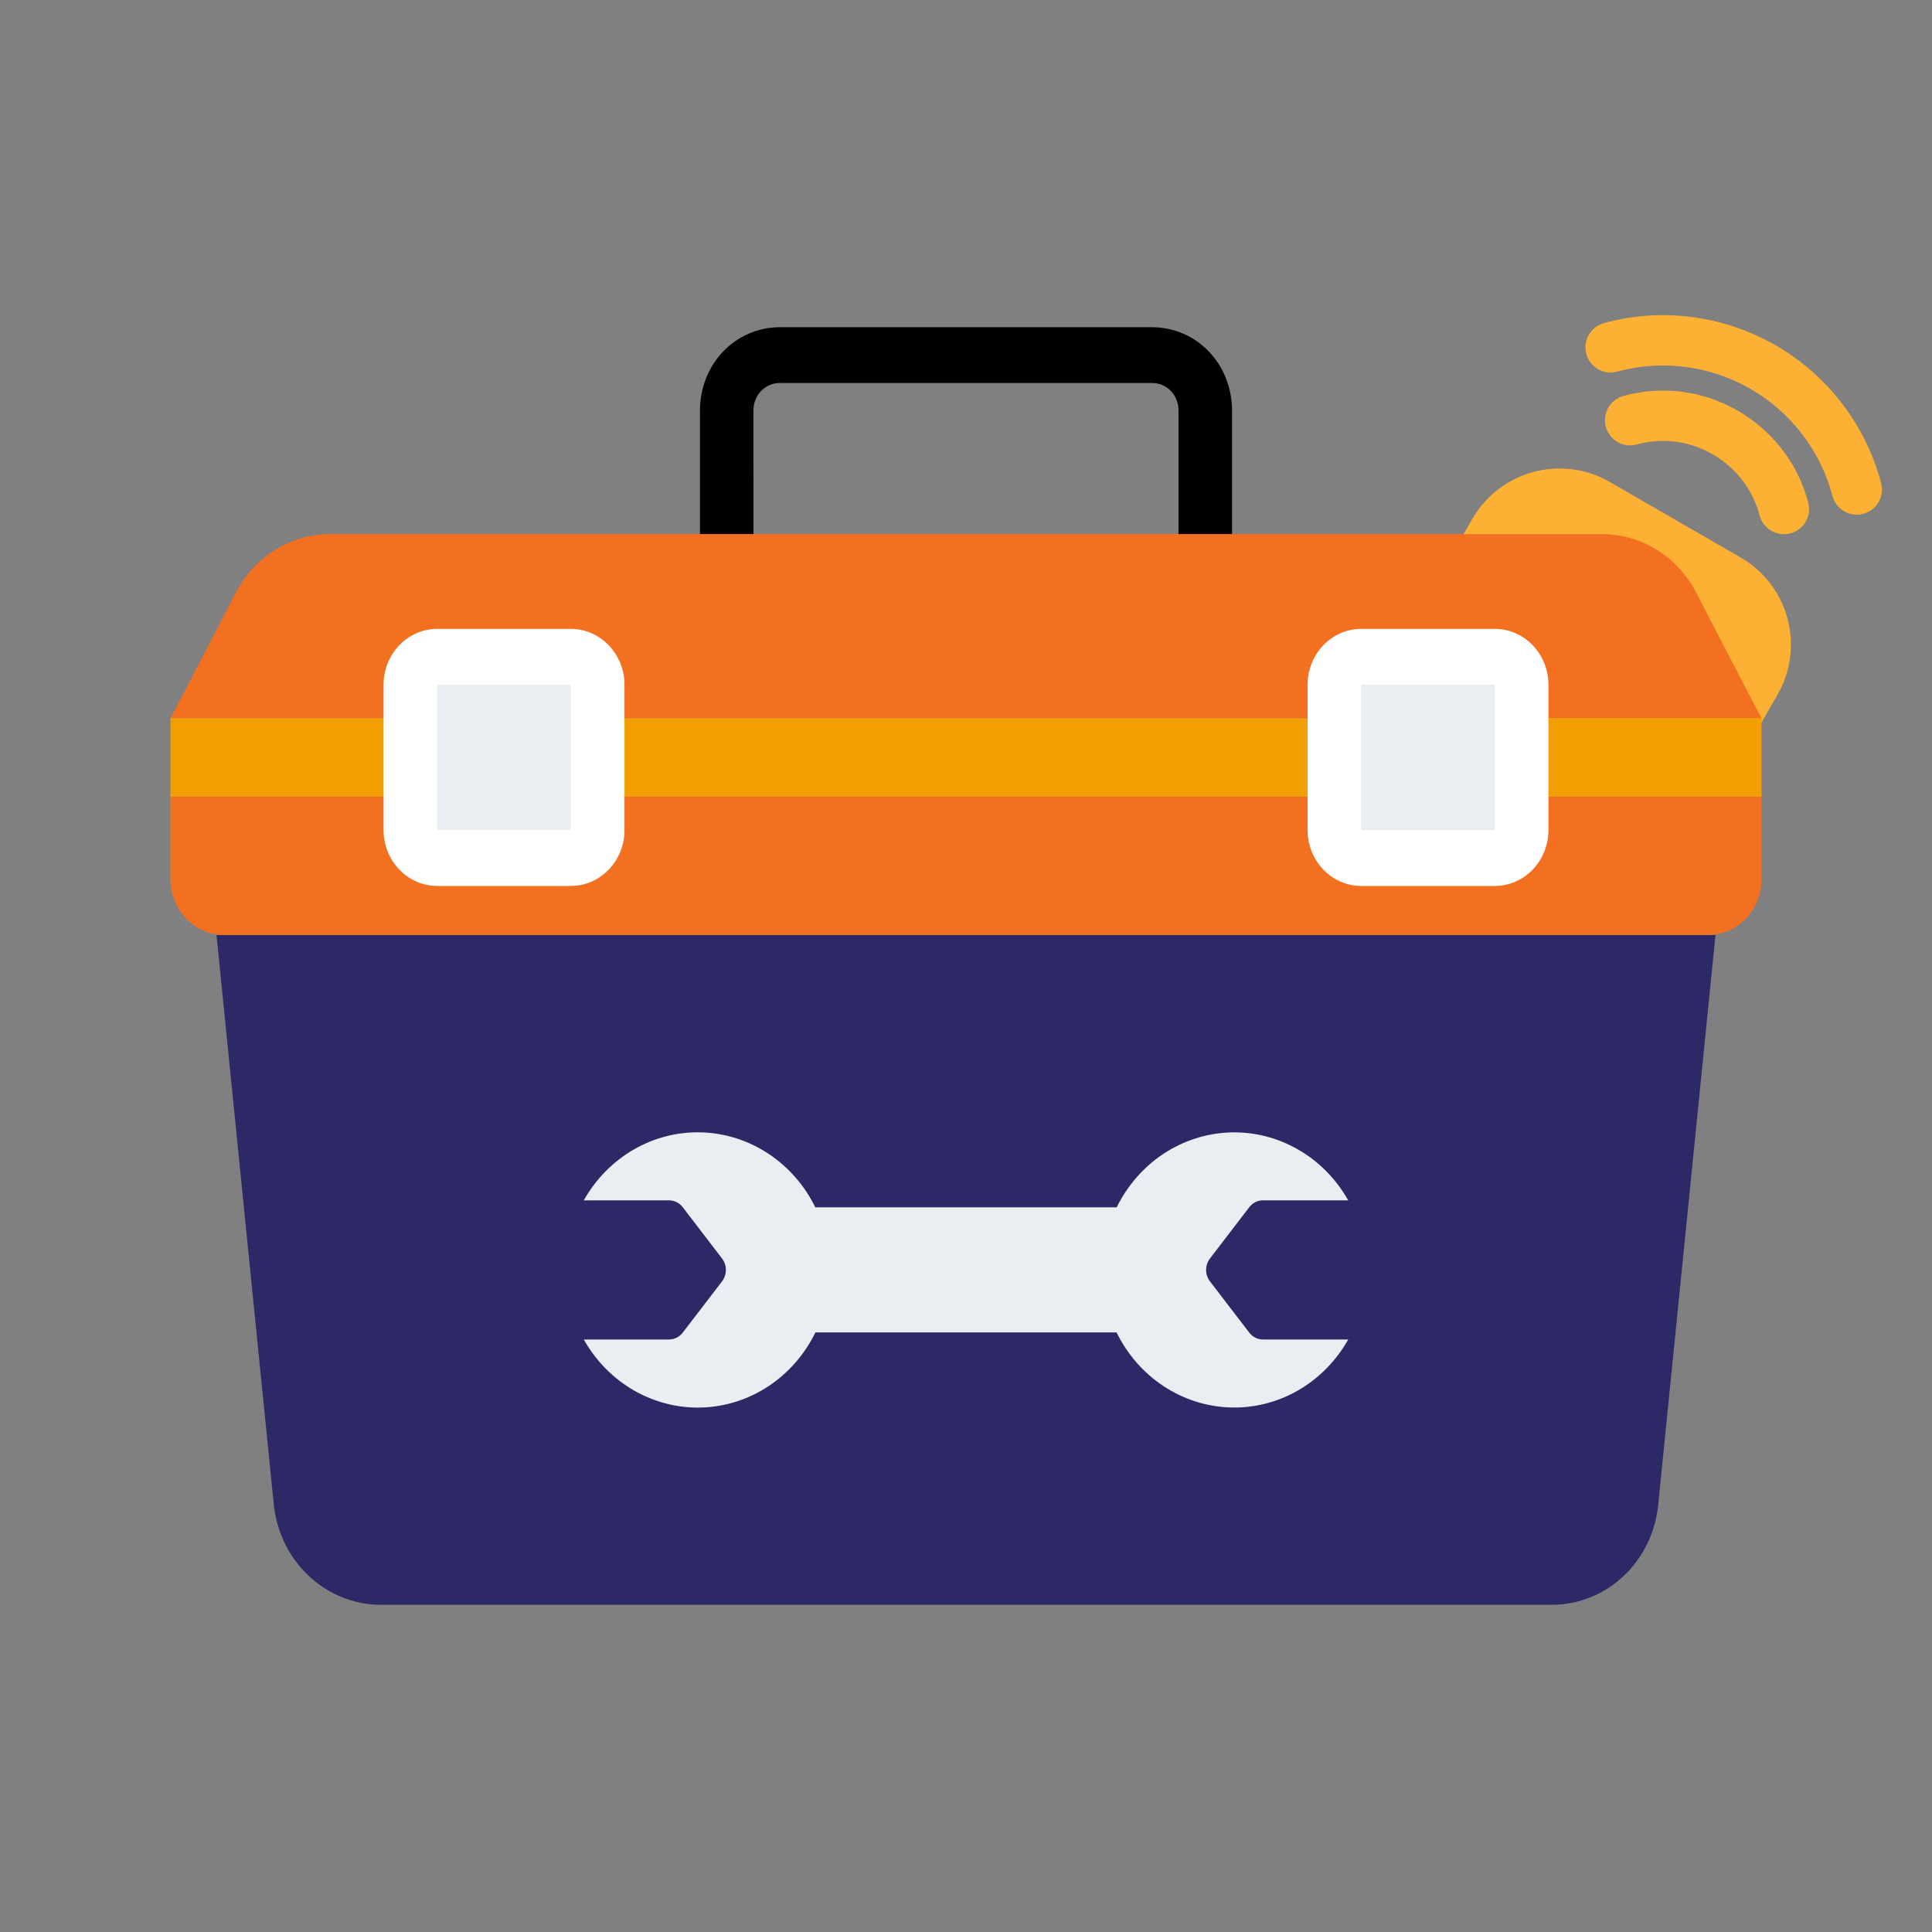 <svg width="64" height="64" viewBox="0 0 64 64" fill="none" xmlns="http://www.w3.org/2000/svg">
<rect x="0" y="0" width="64" height="64" fill="#808080" stroke="none"/>
<g clip-path="url(#clip0_13_739)">
<g clip-path="url(#clip1_13_739)">
<path d="M57.659 18.467L53.328 15.967C51.734 15.046 49.696 15.592 48.775 17.187L45.442 22.96L55.545 28.794L58.879 23.02C59.8 21.425 59.254 19.388 57.659 18.467ZM54.132 21.242L52.689 20.409C52.292 20.18 52.154 19.667 52.383 19.27C52.613 18.873 53.125 18.736 53.522 18.965L54.965 19.799C55.362 20.028 55.499 20.54 55.27 20.937C55.041 21.334 54.529 21.471 54.132 21.242ZM53.584 14.642C53.401 14.537 53.259 14.363 53.197 14.145C53.074 13.701 53.333 13.242 53.776 13.118C55.135 12.739 56.596 12.963 57.798 13.747C58.844 14.43 59.59 15.461 59.901 16.651C60.018 17.096 59.751 17.552 59.306 17.668C58.861 17.784 58.405 17.518 58.289 17.073C58.082 16.283 57.585 15.598 56.888 15.143C56.089 14.624 55.122 14.472 54.225 14.723C54 14.786 53.771 14.75 53.584 14.642Z" fill="#FCB134"/>
<path d="M52.937 12.229C52.754 12.123 52.611 11.948 52.55 11.728C52.428 11.284 52.689 10.826 53.133 10.704C55.17 10.143 57.366 10.487 59.155 11.643C60.719 12.662 61.841 14.21 62.314 16.002C62.432 16.448 62.167 16.903 61.721 17.021C61.276 17.139 60.82 16.873 60.703 16.428C60.335 15.036 59.463 13.833 58.247 13.041C56.862 12.146 55.155 11.876 53.575 12.31C53.351 12.372 53.123 12.336 52.937 12.229Z" fill="#FCB134"/>
</g>
<path d="M40.813 21.294H23.187V13.61C23.187 12.057 24.354 10.839 25.846 10.839H38.153C39.644 10.839 40.813 12.055 40.813 13.61V21.294ZM24.96 19.447H39.04V13.61C39.042 13.488 39.021 13.367 38.978 13.254C38.934 13.14 38.869 13.038 38.786 12.951C38.703 12.865 38.604 12.798 38.495 12.752C38.387 12.707 38.27 12.685 38.153 12.688H25.845C25.728 12.685 25.611 12.707 25.503 12.752C25.394 12.798 25.295 12.865 25.212 12.951C25.129 13.038 25.064 13.14 25.02 13.254C24.977 13.367 24.956 13.488 24.958 13.61L24.96 19.447Z" fill="black"/>
<path d="M5.647 23.788H58.353V26.394H5.647V23.788Z" fill="#F39F03"/>
<path d="M56.828 30.974L54.931 49.837C54.844 50.746 54.438 51.589 53.789 52.203C53.14 52.817 52.295 53.158 51.418 53.161H12.599C11.721 53.156 10.875 52.814 10.224 52.2C9.573 51.587 9.162 50.745 9.069 49.835L7.172 30.974H56.828Z" fill="#2D2966"/>
<path d="M58.353 26.392V29.127C58.352 29.617 58.164 30.086 57.832 30.432C57.5 30.778 57.05 30.973 56.58 30.974H7.42C6.95 30.973 6.5 30.778 6.168 30.432C5.836 30.086 5.649 29.617 5.647 29.127V26.392H58.353ZM58.353 23.788H5.647L6.231 22.68L7.812 19.631C8.433 18.431 9.638 17.692 10.933 17.692H53.067C54.362 17.692 55.569 18.431 56.19 19.633L57.768 22.68L58.353 23.788Z" fill="#F37021"/>
<path d="M51.294 22.68V27.502C51.293 27.991 51.105 28.46 50.773 28.806C50.441 29.152 49.991 29.347 49.521 29.349H45.088C44.618 29.347 44.168 29.152 43.836 28.806C43.504 28.46 43.316 27.991 43.315 27.502V22.678C43.315 21.665 44.113 20.833 45.088 20.833H49.521C50.496 20.833 51.294 21.665 51.294 22.68Z" fill="white"/>
<path d="M45.088 22.68H49.521V27.5H45.088V22.68Z" fill="#EAEEF2"/>
<path d="M20.687 22.68V27.502C20.686 27.992 20.498 28.461 20.165 28.807C19.833 29.153 19.382 29.348 18.912 29.349H14.479C14.009 29.347 13.559 29.152 13.227 28.806C12.895 28.46 12.707 27.991 12.706 27.502V22.678C12.706 21.665 13.504 20.833 14.479 20.833H18.912C19.887 20.833 20.687 21.665 20.687 22.68Z" fill="white"/>
<path d="M14.479 22.68H18.912V27.5H14.479V22.68ZM27.012 44.137H36.988C37.344 44.866 37.882 45.481 38.546 45.919C39.209 46.356 39.973 46.6 40.758 46.624C41.542 46.648 42.319 46.452 43.005 46.056C43.692 45.659 44.264 45.078 44.661 44.373H41.837C41.749 44.372 41.663 44.352 41.584 44.312C41.505 44.272 41.436 44.215 41.382 44.143L40.081 42.447C39.999 42.34 39.954 42.206 39.954 42.069C39.954 41.931 39.999 41.798 40.081 41.69L41.382 39.992C41.436 39.921 41.505 39.863 41.584 39.823C41.663 39.783 41.749 39.763 41.837 39.763H44.661C44.264 39.058 43.693 38.477 43.006 38.082C42.32 37.686 41.544 37.489 40.761 37.513C39.977 37.537 39.213 37.78 38.55 38.216C37.887 38.653 37.349 39.267 36.992 39.994H27.008C26.651 39.266 26.113 38.651 25.45 38.215C24.787 37.778 24.024 37.535 23.239 37.511C22.455 37.487 21.679 37.684 20.993 38.08C20.307 38.476 19.736 39.057 19.339 39.763H22.163C22.25 39.763 22.337 39.784 22.416 39.823C22.494 39.863 22.564 39.921 22.618 39.992L23.919 41.69C24.001 41.798 24.046 41.931 24.046 42.069C24.046 42.206 24.001 42.34 23.919 42.447L22.618 44.143C22.564 44.215 22.494 44.272 22.416 44.312C22.337 44.352 22.25 44.372 22.163 44.373H19.339C19.736 45.079 20.308 45.66 20.995 46.057C21.682 46.453 22.458 46.65 23.243 46.626C24.028 46.602 24.793 46.358 25.456 45.92C26.119 45.482 26.656 44.866 27.012 44.137Z" fill="#EAEEF2"/>
</g>
<defs>
<clipPath id="clip0_13_739">
<rect width="64" height="64" fill="white"/>
</clipPath>
<clipPath id="clip1_13_739">
<rect width="20" height="20" fill="white" transform="translate(51 5) rotate(30)"/>
</clipPath>
</defs>
</svg>
